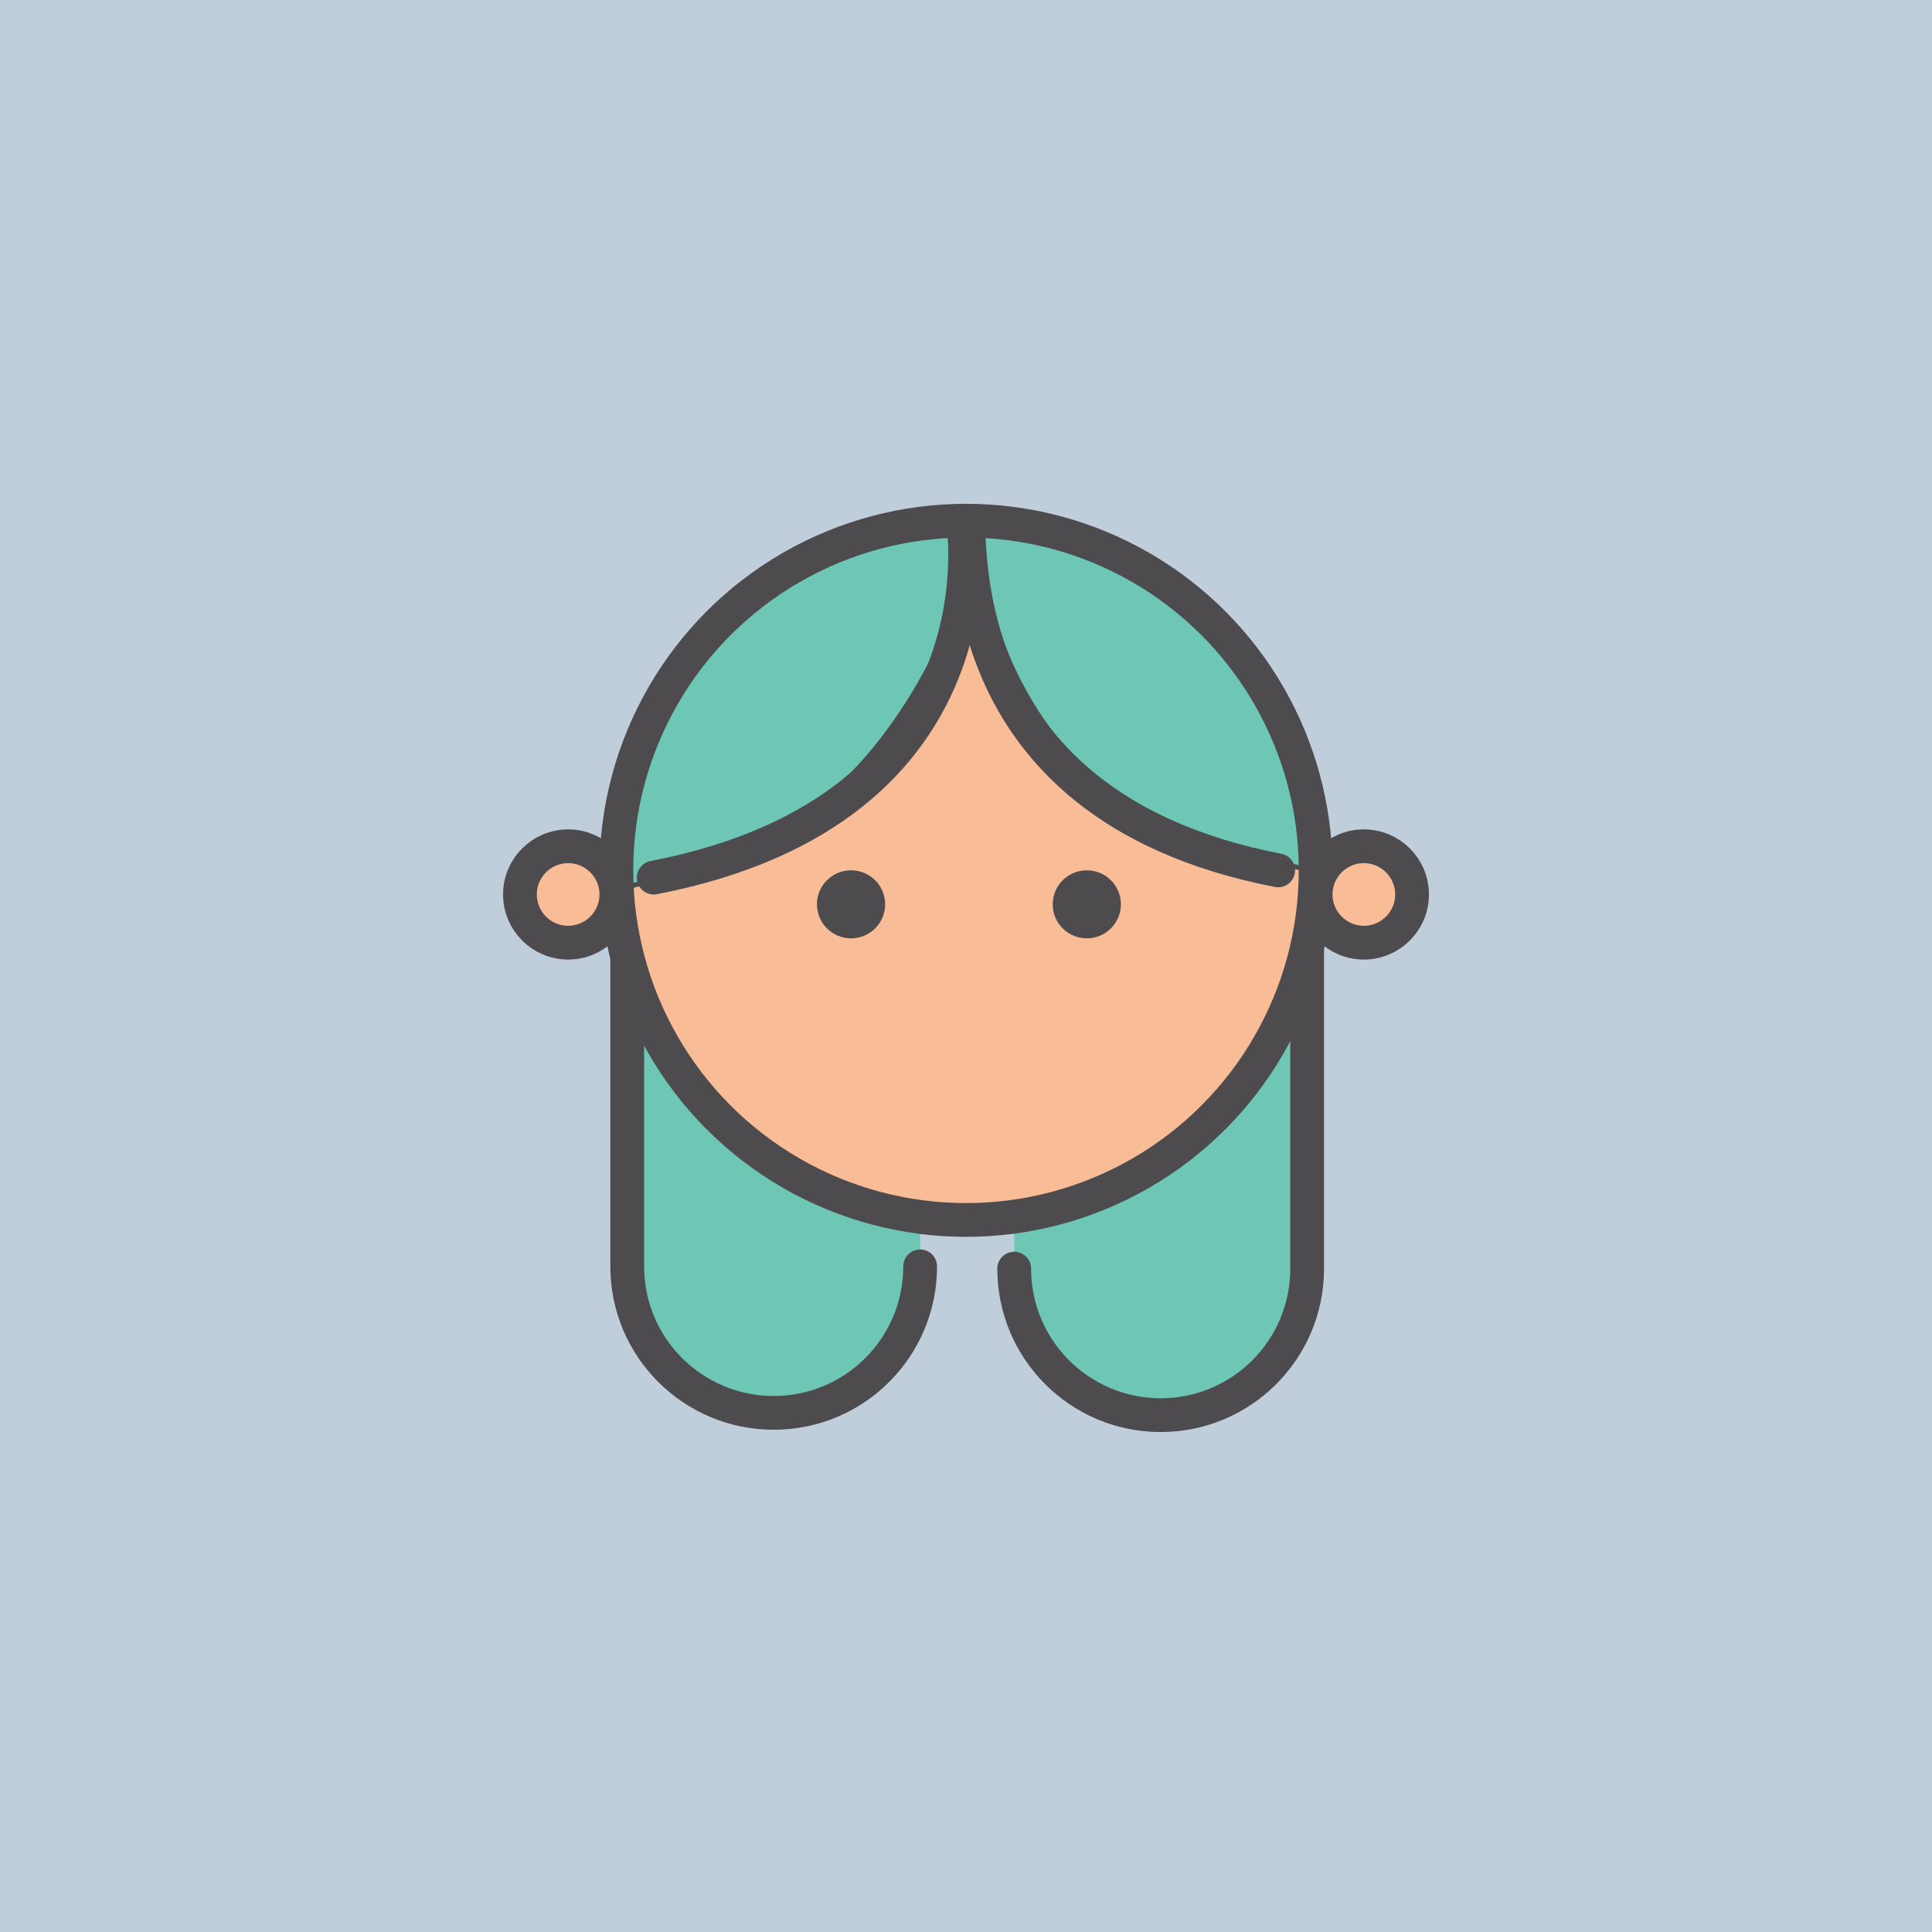 <?xml version="1.0" encoding="UTF-8"?><svg xmlns="http://www.w3.org/2000/svg" viewBox="0 0 400 400"><defs><style>.cls-1{fill:#c0cedc;}.cls-2{fill:#4d4b4d;}.cls-3,.cls-4,.cls-5,.cls-6,.cls-7,.cls-8,.cls-9{stroke:#4d4b4d;}.cls-3,.cls-4,.cls-5,.cls-6,.cls-7,.cls-9{stroke-miterlimit:10;}.cls-3,.cls-5{fill:#6dc7b4;}.cls-3,.cls-7,.cls-8,.cls-9{stroke-width:6.99px;}.cls-3,.cls-8{stroke-linecap:round;}.cls-4{fill:#fff;}.cls-6,.cls-7{fill:#f8bc96;}.cls-8{stroke-linejoin:round;}.cls-8,.cls-9{fill:none;}</style></defs><g id="back"><rect class="cls-1" x="0" width="400" height="400"/></g><g id="Layer_6"><g id="Group_2_Copy_2"><circle id="Oval_51" class="cls-7" cx="117.63" cy="185.19" r="9.98"/><circle id="Oval_51_Copy" class="cls-7" cx="282.37" cy="185.19" r="9.98"/><circle id="Oval_10" class="cls-4" cx="200" cy="180.19" r="72.39"/><path id="Rectangle_Copy" class="cls-3" d="m190.51,262.19c0,16.75-13.57,30.33-30.32,30.33h-.01c-16.75,0-30.32-13.58-30.32-30.32,0,0,0,0,0,0v-86.99h0l30.72-5.06c13.46-2.8,26.64,5.85,29.43,19.31.42,2,.58,4.05.5,6.1"/><path id="Rectangle_Copy-2" class="cls-3" d="m209.98,262.66c0,16.75,13.57,30.33,30.32,30.33h.01c16.75,0,30.32-13.58,30.32-30.32,0,0,0,0,0,0v-86.99h0l-30.72-5.06c-13.46-2.8-26.64,5.85-29.43,19.31-.42,2-.58,4.05-.5,6.1"/><circle id="Oval_10-2" class="cls-6" cx="200" cy="180.19" r="72.39"/><path id="Path_3" class="cls-5" d="m204.13,108.16c16.09.02,12.75-.21,28.05,8.52,15.3,8.72,32.24,23.3,39.48,46.03,7.23,22.72,0,17.49,0,17.49,0,0-25.92-4.67-43.27-17.48-17.35-12.81-27.94-41.28-24.26-54.55Z"/><path id="Path_3-2" class="cls-5" d="m200,107.8c-16.09.02-15.67-3.74-30.97,4.99-15.3,8.72-32.24,23.3-39.48,46.03-7.23,22.72,0,24.85,0,24.85,0,0,23.05-4.79,40.4-17.61,17.35-12.81,33.74-44.98,30.05-58.26Z"/><circle id="Oval_10-3" class="cls-9" cx="200" cy="180.19" r="72.39"/><ellipse id="Oval_7_Copy_4" class="cls-2" cx="225.01" cy="187.23" rx="7.06" ry="7.04"/><ellipse id="Oval_7_Copy_5" class="cls-2" cx="176.2" cy="187.23" rx="7.06" ry="7.04"/><path id="Path_6" class="cls-8" d="m199.37,107.81s9.98,59.59-64.02,73.89"/><path id="Path_6-2" class="cls-8" d="m200.02,107.81c2.09,0-6.53,58.63,64.61,72.39"/></g></g></svg>